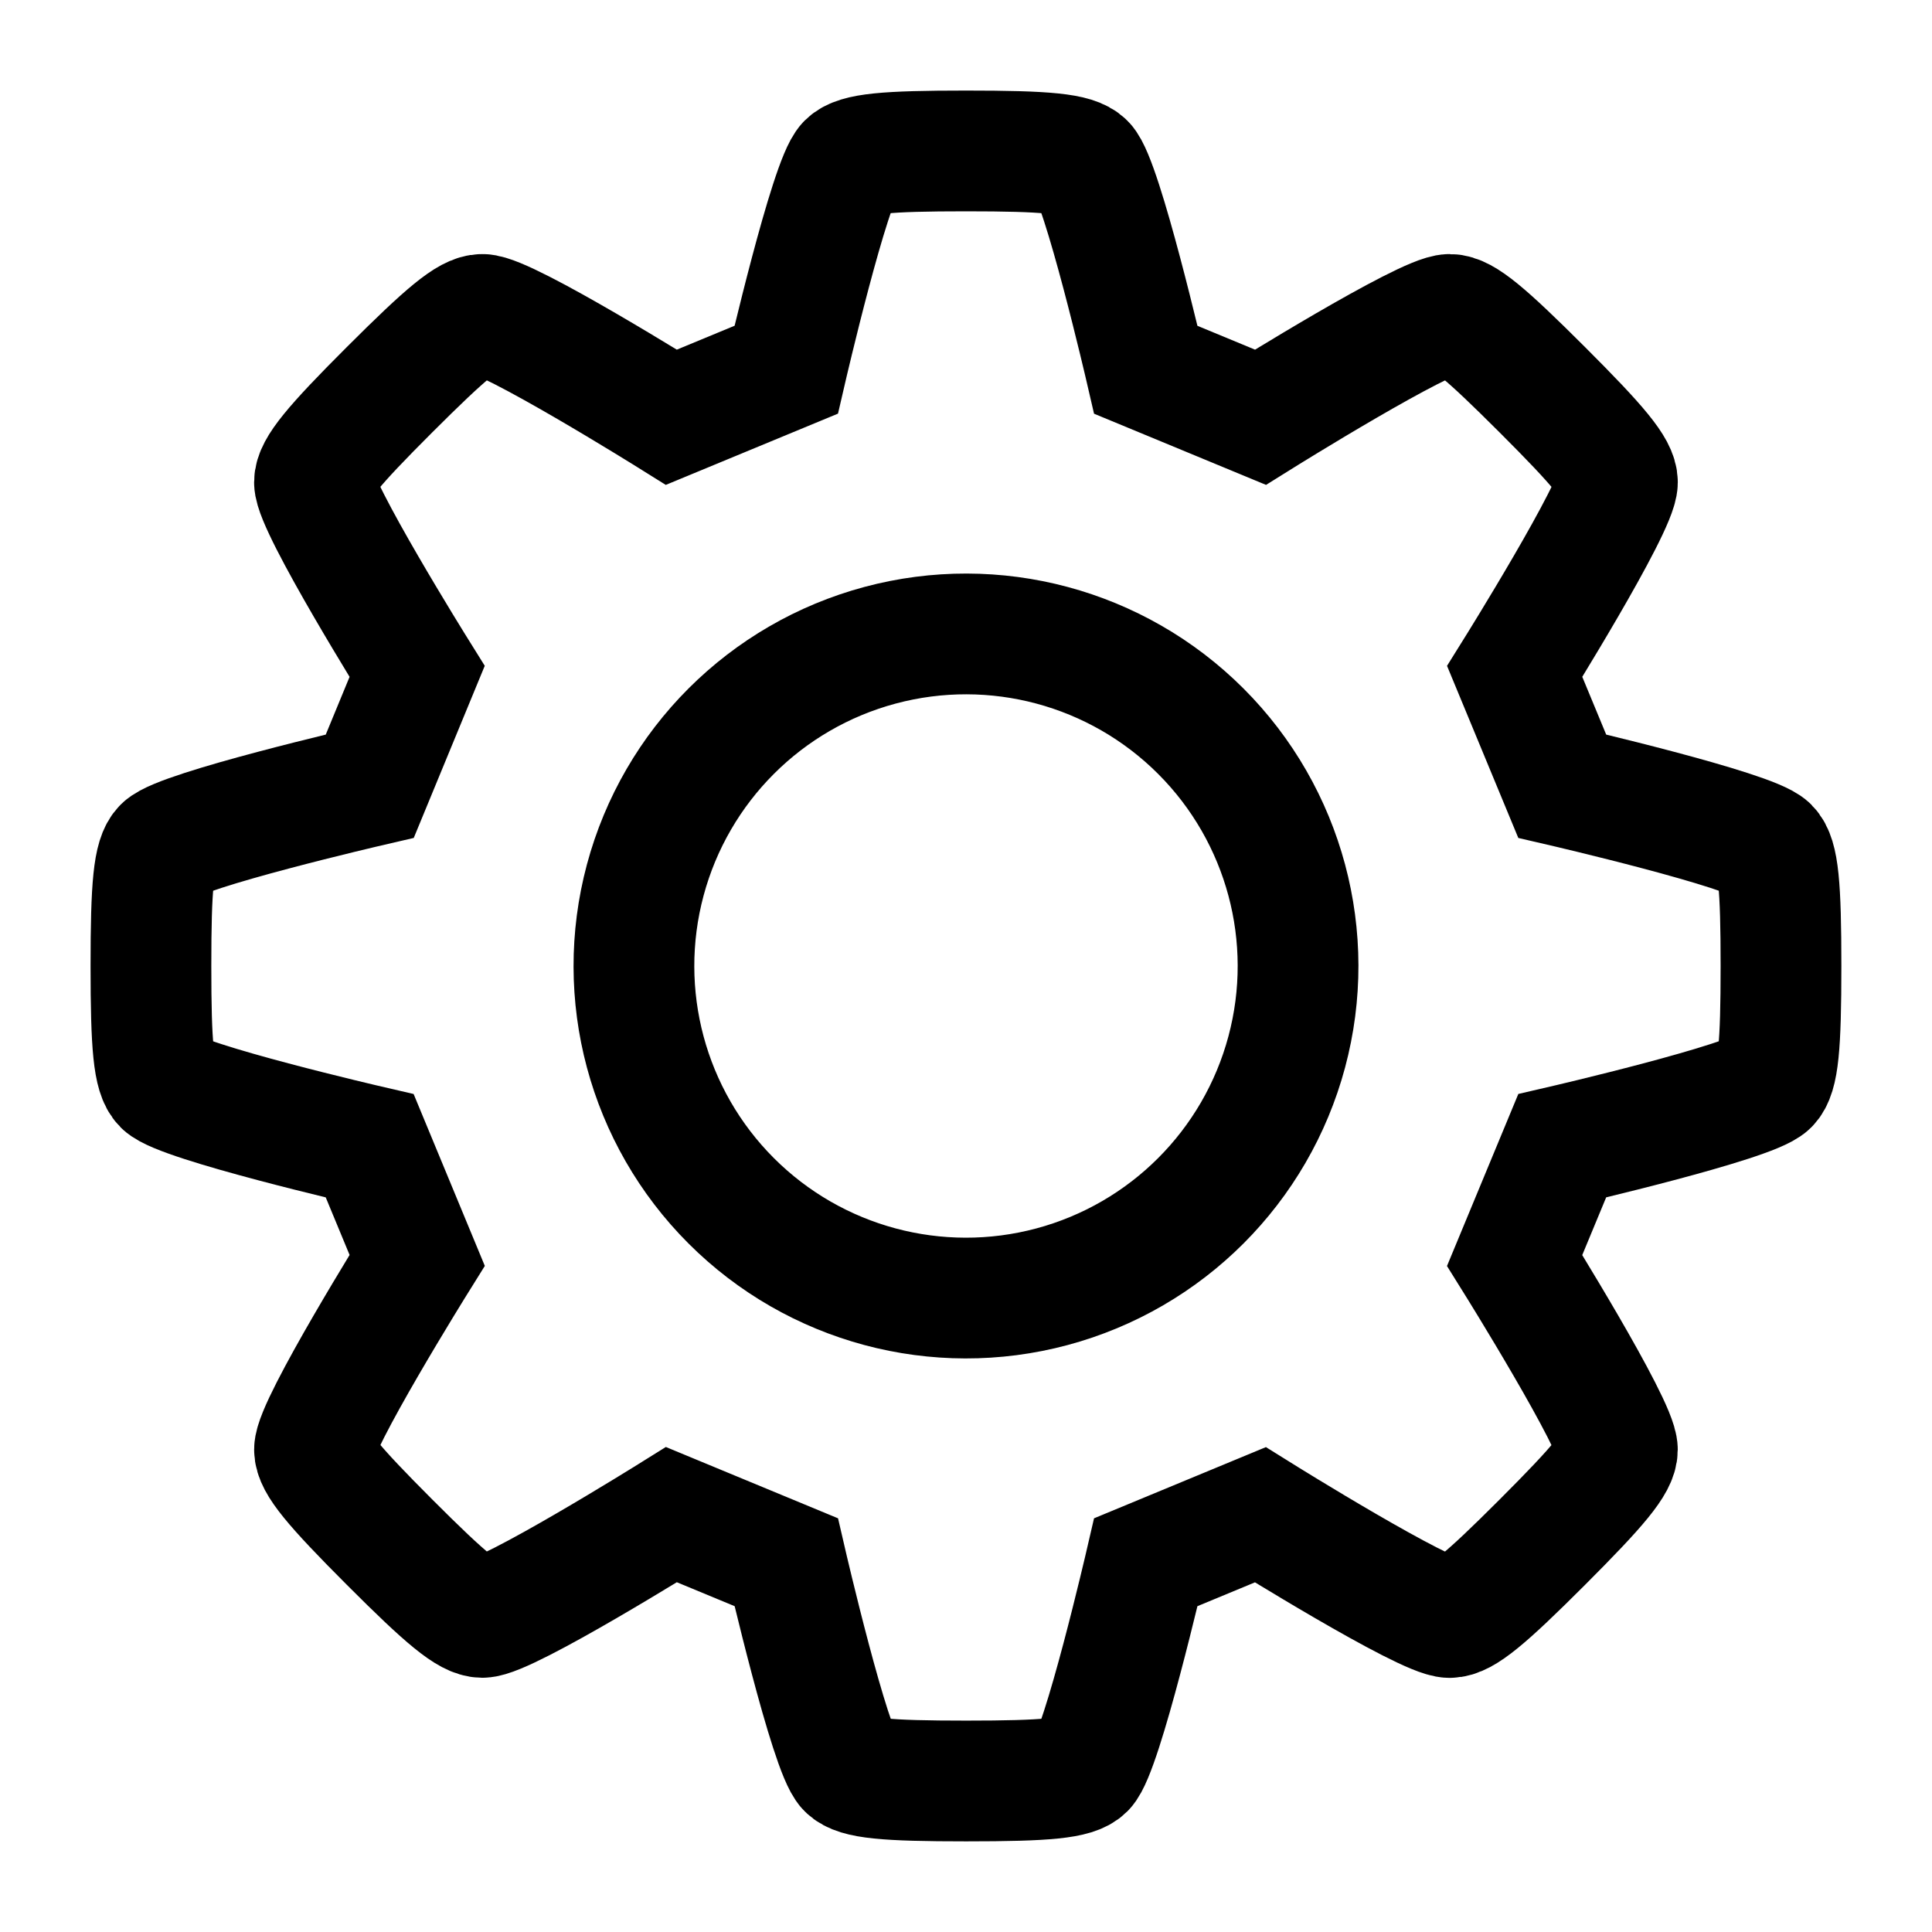 <svg xmlns="http://www.w3.org/2000/svg" width="512" height="512" viewBox="0 0 512 512">
  <title>settings</title>
  <circle cx="256" cy="256" r="88" transform="translate(-106.04 256) rotate(-45)" fill="none" stroke="#000" stroke-linecap="butt" stroke-linejoin="miter" stroke-width="32"/>
  <path d="M334,401.43s43.66,27.22,50.14,27.22c3.63,0,9.44-4.8,24.56-19.92s19.92-20.93,19.92-24.56c0-6.5-27.22-50.14-27.22-50.14L414,303.64s50.1-11.6,54.7-16.2c2.57-2.57,3.28-10.07,3.28-31.45s-.71-28.88-3.28-31.45c-4.6-4.58-54.7-16.2-54.7-16.2l-12.59-30.4s27.22-43.61,27.22-50.13c0-3.61-4.8-9.44-19.92-24.54S387.8,83.33,384.17,83.33c-6.48,0-50.14,27.24-50.14,27.24L303.66,98s-11.6-50.1-16.2-54.7C284.89,40.71,277.37,40,256,40s-28.88.71-31.45,3.28c-4.6,4.6-16.2,54.7-16.2,54.7l-30.42,12.59s-43.61-27.24-50.11-27.24c-3.65,0-9.44,4.82-24.58,19.94s-19.9,20.93-19.9,24.54c0,6.52,27.2,50.13,27.2,50.13L98,208.34s-50.1,11.62-54.7,16.2C40.71,227.11,40,234.6,40,256s.71,28.88,3.28,31.45c4.6,4.6,54.7,16.2,54.7,16.2L110.55,334s-27.2,43.64-27.2,50.14c0,3.63,4.8,9.44,19.9,24.56s20.93,19.92,24.58,19.92c6.5,0,50.11-27.22,50.11-27.22L208.36,414s11.6,50.1,16.2,54.7c2.57,2.57,10,3.28,31.45,3.28s28.88-.71,31.45-3.28c4.6-4.6,16.2-54.7,16.2-54.7Z" fill="none" stroke="#000" stroke-linecap="butt" stroke-linejoin="miter" stroke-width="32"/>
</svg>
